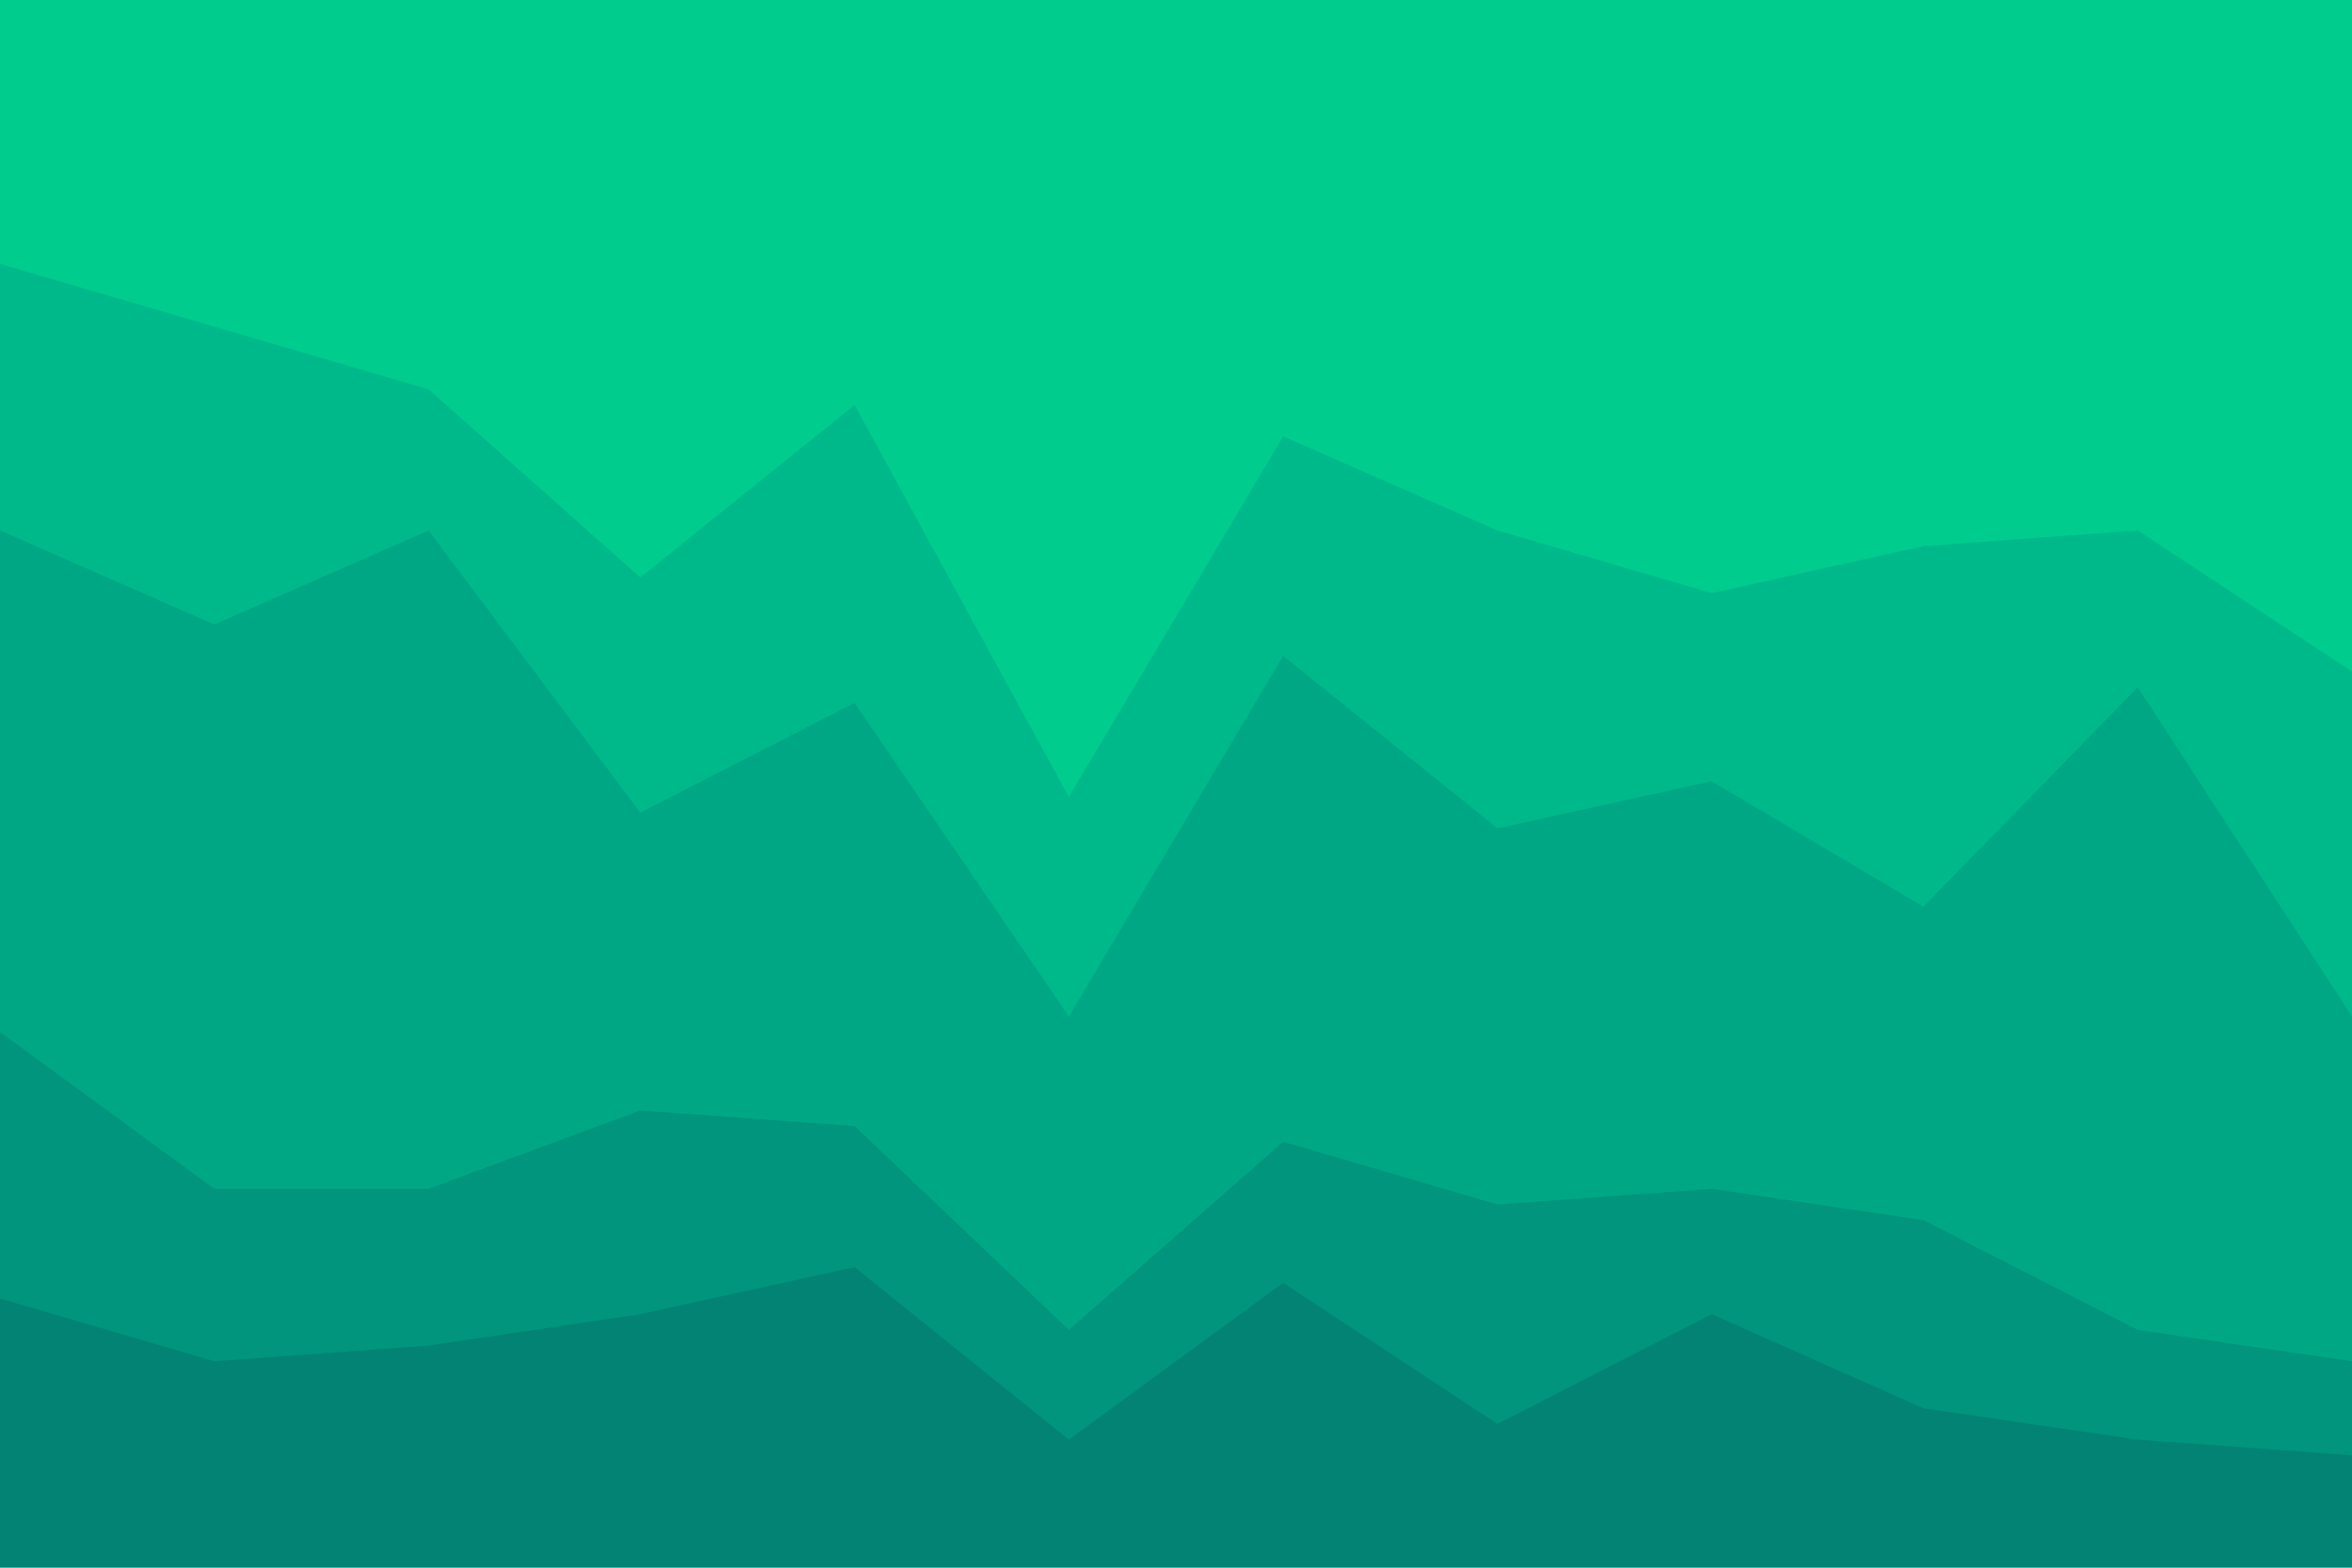 <svg id="visual" viewBox="0 0 900 600" width="900" height="600" xmlns="http://www.w3.org/2000/svg" xmlns:xlink="http://www.w3.org/1999/xlink" version="1.1"><path d="M0 103L82 127L164 151L245 223L327 157L409 307L491 169L573 205L655 229L736 211L818 205L900 259L900 0L818 0L736 0L655 0L573 0L491 0L409 0L327 0L245 0L164 0L82 0L0 0Z" fill="#00cc8e"></path><path d="M0 205L82 241L164 205L245 313L327 271L409 391L491 253L573 319L655 301L736 349L818 265L900 391L900 257L818 203L736 209L655 227L573 203L491 167L409 305L327 155L245 221L164 149L82 125L0 101Z" fill="#00b98a"></path><path d="M0 397L82 457L164 457L245 427L327 433L409 511L491 439L573 463L655 457L736 469L818 511L900 523L900 389L818 263L736 347L655 299L573 317L491 251L409 389L327 269L245 311L164 203L82 239L0 203Z" fill="#00a784"></path><path d="M0 499L82 523L164 517L245 505L327 487L409 553L491 493L573 547L655 505L736 541L818 553L900 559L900 521L818 509L736 467L655 455L573 461L491 437L409 509L327 431L245 425L164 455L82 455L0 395Z" fill="#00957c"></path><path d="M0 601L82 601L164 601L245 601L327 601L409 601L491 601L573 601L655 601L736 601L818 601L900 601L900 557L818 551L736 539L655 503L573 545L491 491L409 551L327 485L245 503L164 515L82 521L0 497Z" fill="#038373"></path></svg>